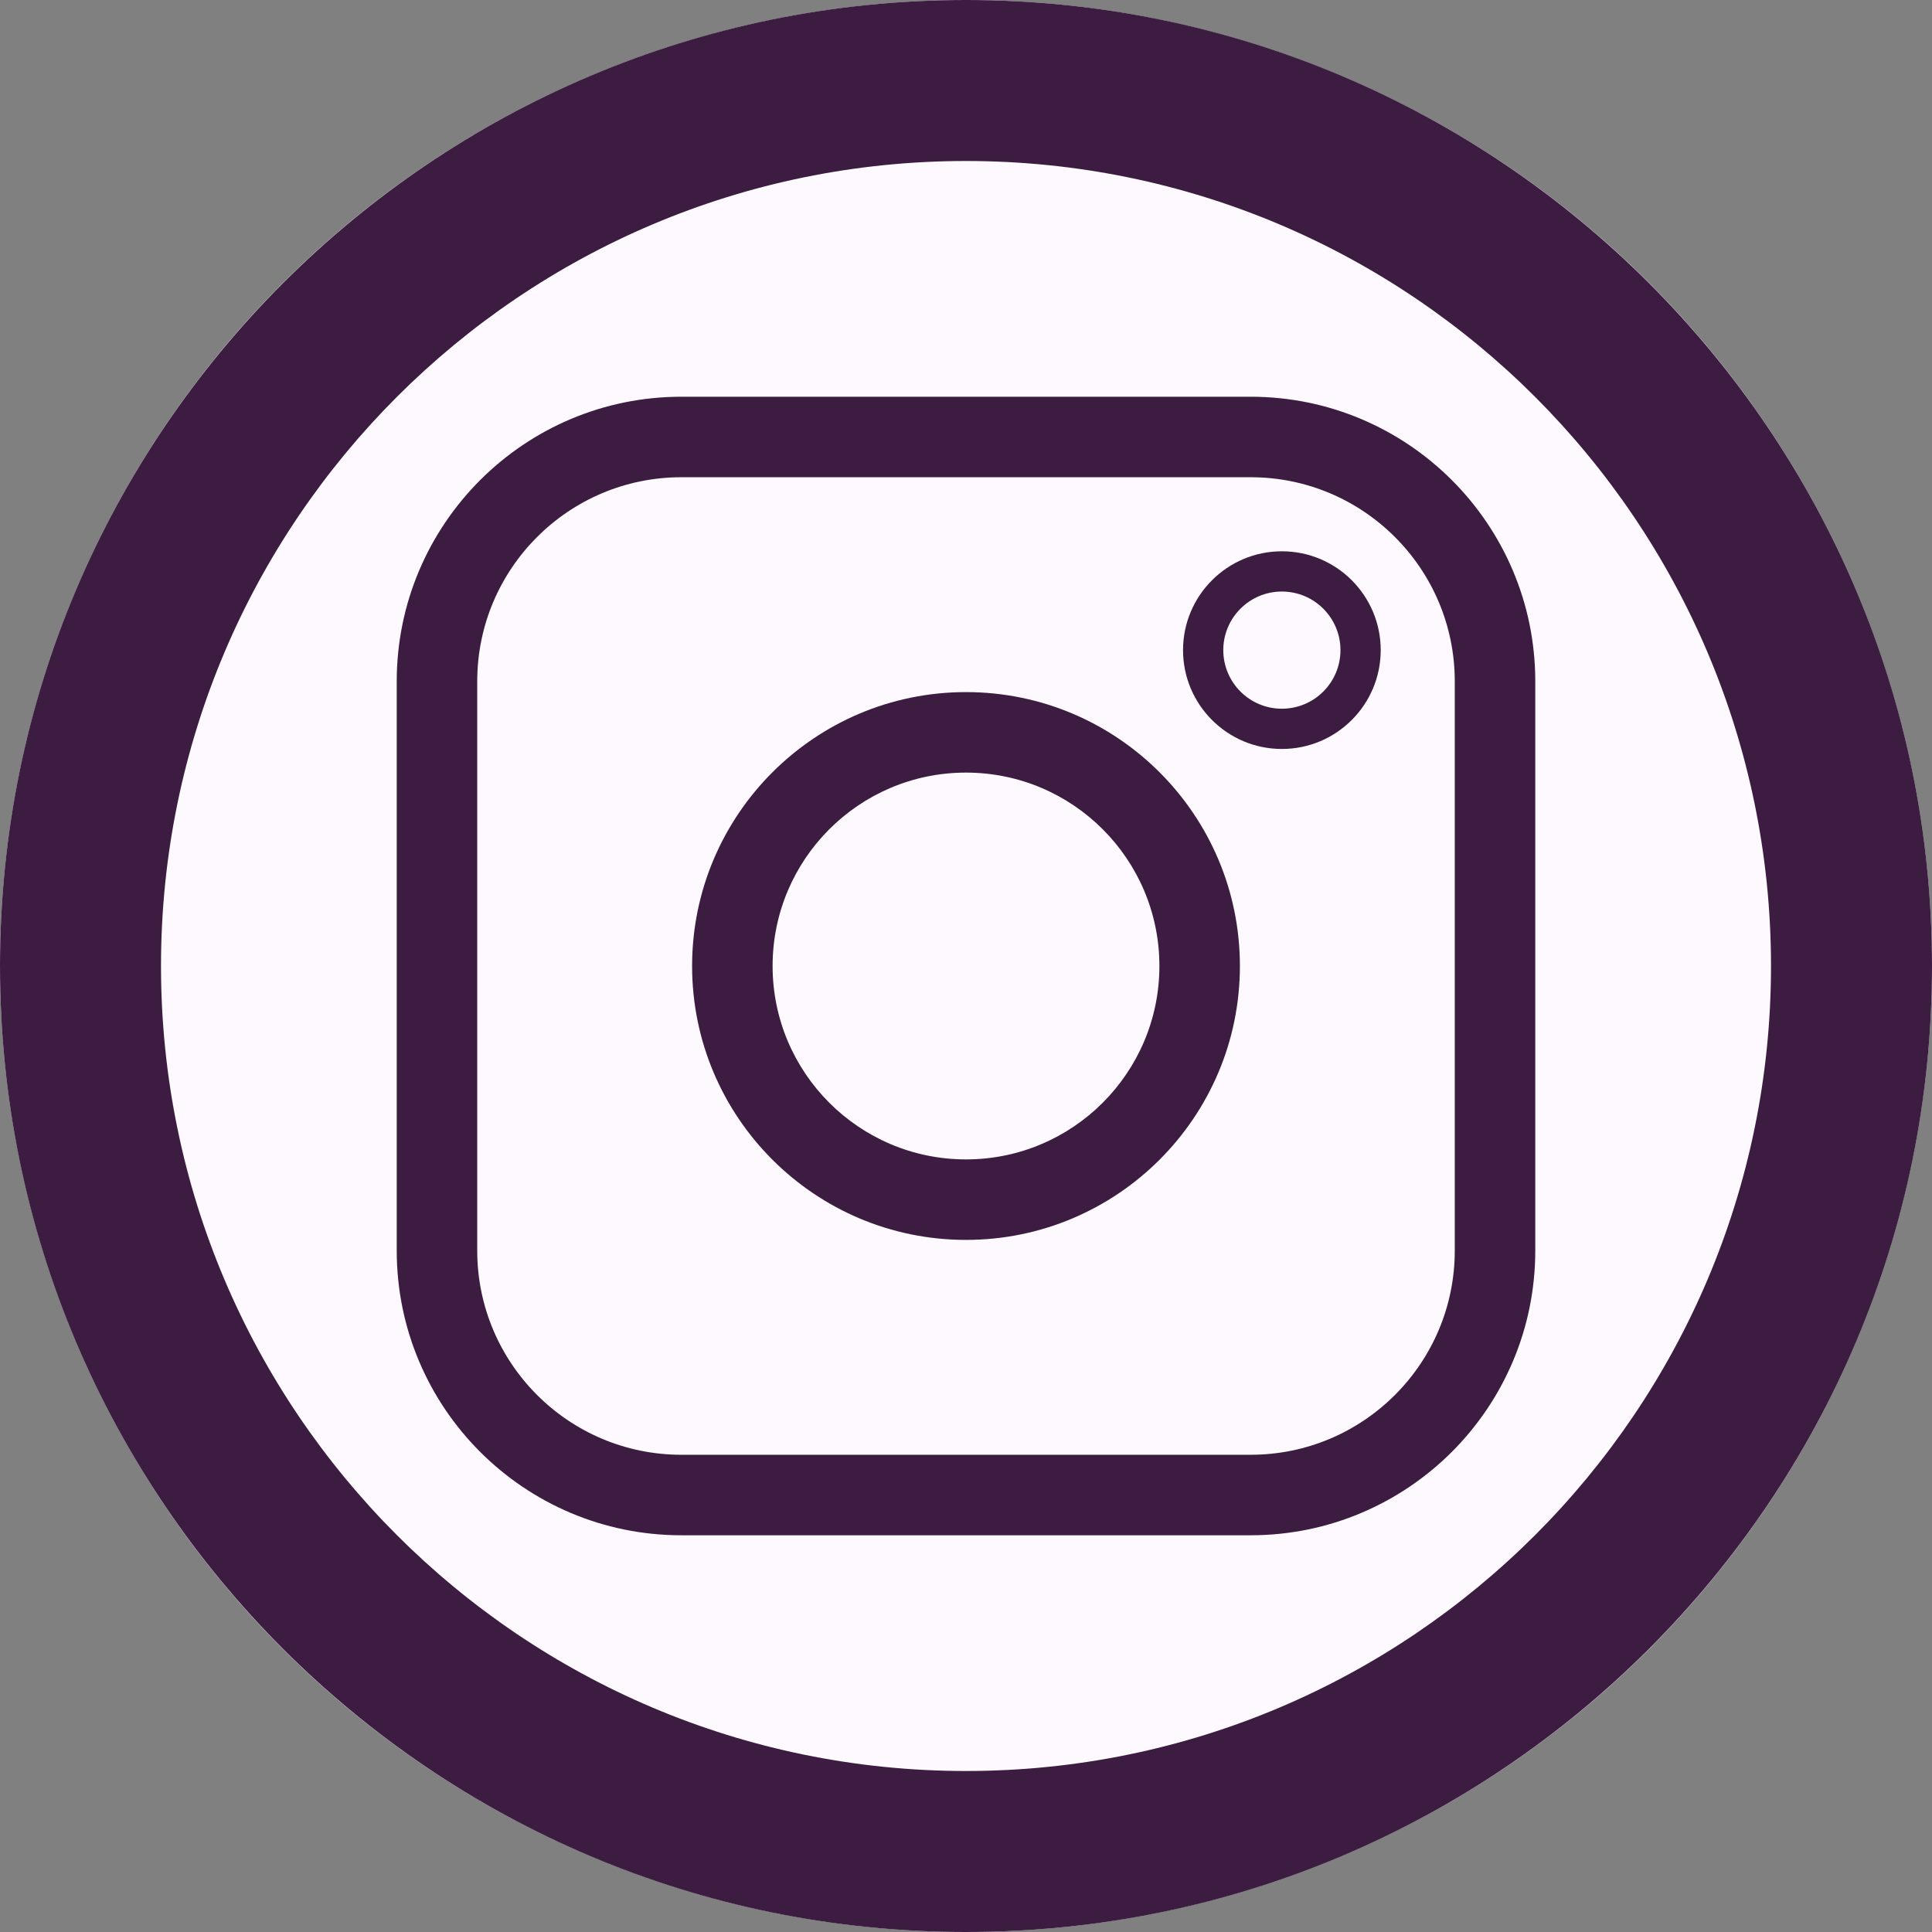 <?xml version="1.0" encoding="UTF-8" standalone="no"?><!DOCTYPE svg PUBLIC "-//W3C//DTD SVG 1.1//EN" "http://www.w3.org/Graphics/SVG/1.1/DTD/svg11.dtd"><svg width="1000px" height="1000px" version="1.1" xmlns="http://www.w3.org/2000/svg" xmlns:xlink="http://www.w3.org/1999/xlink" xml:space="preserve" xmlns:serif="http://www.serif.com/" style="fill-rule:evenodd;clip-rule:evenodd;stroke-linejoin:round;stroke-miterlimit:2;"><rect width="100%" height="100%" fill="#808080" stroke="none"/><circle cx="500" cy="500" r="500" style="fill:#fef8ff;"/><path d="M500,0c275.958,0 500,224.042 500,500c0,275.958 -224.042,500 -500,500c-275.958,0 -500,-224.042 -500,-500c0,-275.958 224.042,-500 500,-500Zm0,83.333c229.965,0 416.667,186.702 416.667,416.667c-0,229.965 -186.702,416.667 -416.667,416.667c-229.965,-0 -416.667,-186.702 -416.667,-416.667c0,-229.965 186.702,-416.667 416.667,-416.667Z" style="fill:#3c1d41;"/><path d="M794.654,352.673c0,-81.312 -66.015,-147.327 -147.327,-147.327l-294.654,-0c-81.312,-0 -147.327,66.015 -147.327,147.327l-0,294.654c-0,81.312 66.015,147.327 147.327,147.327l294.654,0c81.312,0 147.327,-66.015 147.327,-147.327l0,-294.654Zm-41.667,-0l0,294.654c0,58.316 -47.344,105.66 -105.66,105.66l-294.654,0c-58.316,0 -105.66,-47.344 -105.66,-105.66c-0,0 -0,-294.654 -0,-294.654c-0,-58.316 47.344,-105.66 105.66,-105.66c-0,-0 294.654,-0 294.654,-0c58.316,-0 105.66,47.344 105.66,105.66Z" style="fill:#3c1d41;"/><path d="M500,358.229c78.246,-0 141.771,63.525 141.771,141.771c0,78.246 -63.525,141.771 -141.771,141.771c-78.246,0 -141.771,-63.525 -141.771,-141.771c-0,-78.246 63.525,-141.771 141.771,-141.771Zm0,41.666c55.249,0 100.105,44.856 100.105,100.105c-0,55.249 -44.856,100.105 -100.105,100.105c-55.249,-0 -100.105,-44.856 -100.105,-100.105c0,-55.249 44.856,-100.105 100.105,-100.105Z" style="fill:#3c1d41;"/><path d="M663.495,285.346c28.236,-0 51.159,22.923 51.159,51.159c0,28.235 -22.923,51.158 -51.159,51.158c-28.235,0 -51.158,-22.923 -51.158,-51.158c-0,-28.236 22.923,-51.159 51.158,-51.159Zm0,20.833c16.737,0 30.326,13.589 30.326,30.326c-0,16.737 -13.589,30.325 -30.326,30.325c-16.737,0 -30.325,-13.588 -30.325,-30.325c-0,-16.737 13.588,-30.326 30.325,-30.326Z" style="fill:#3c1d41;"/></svg>